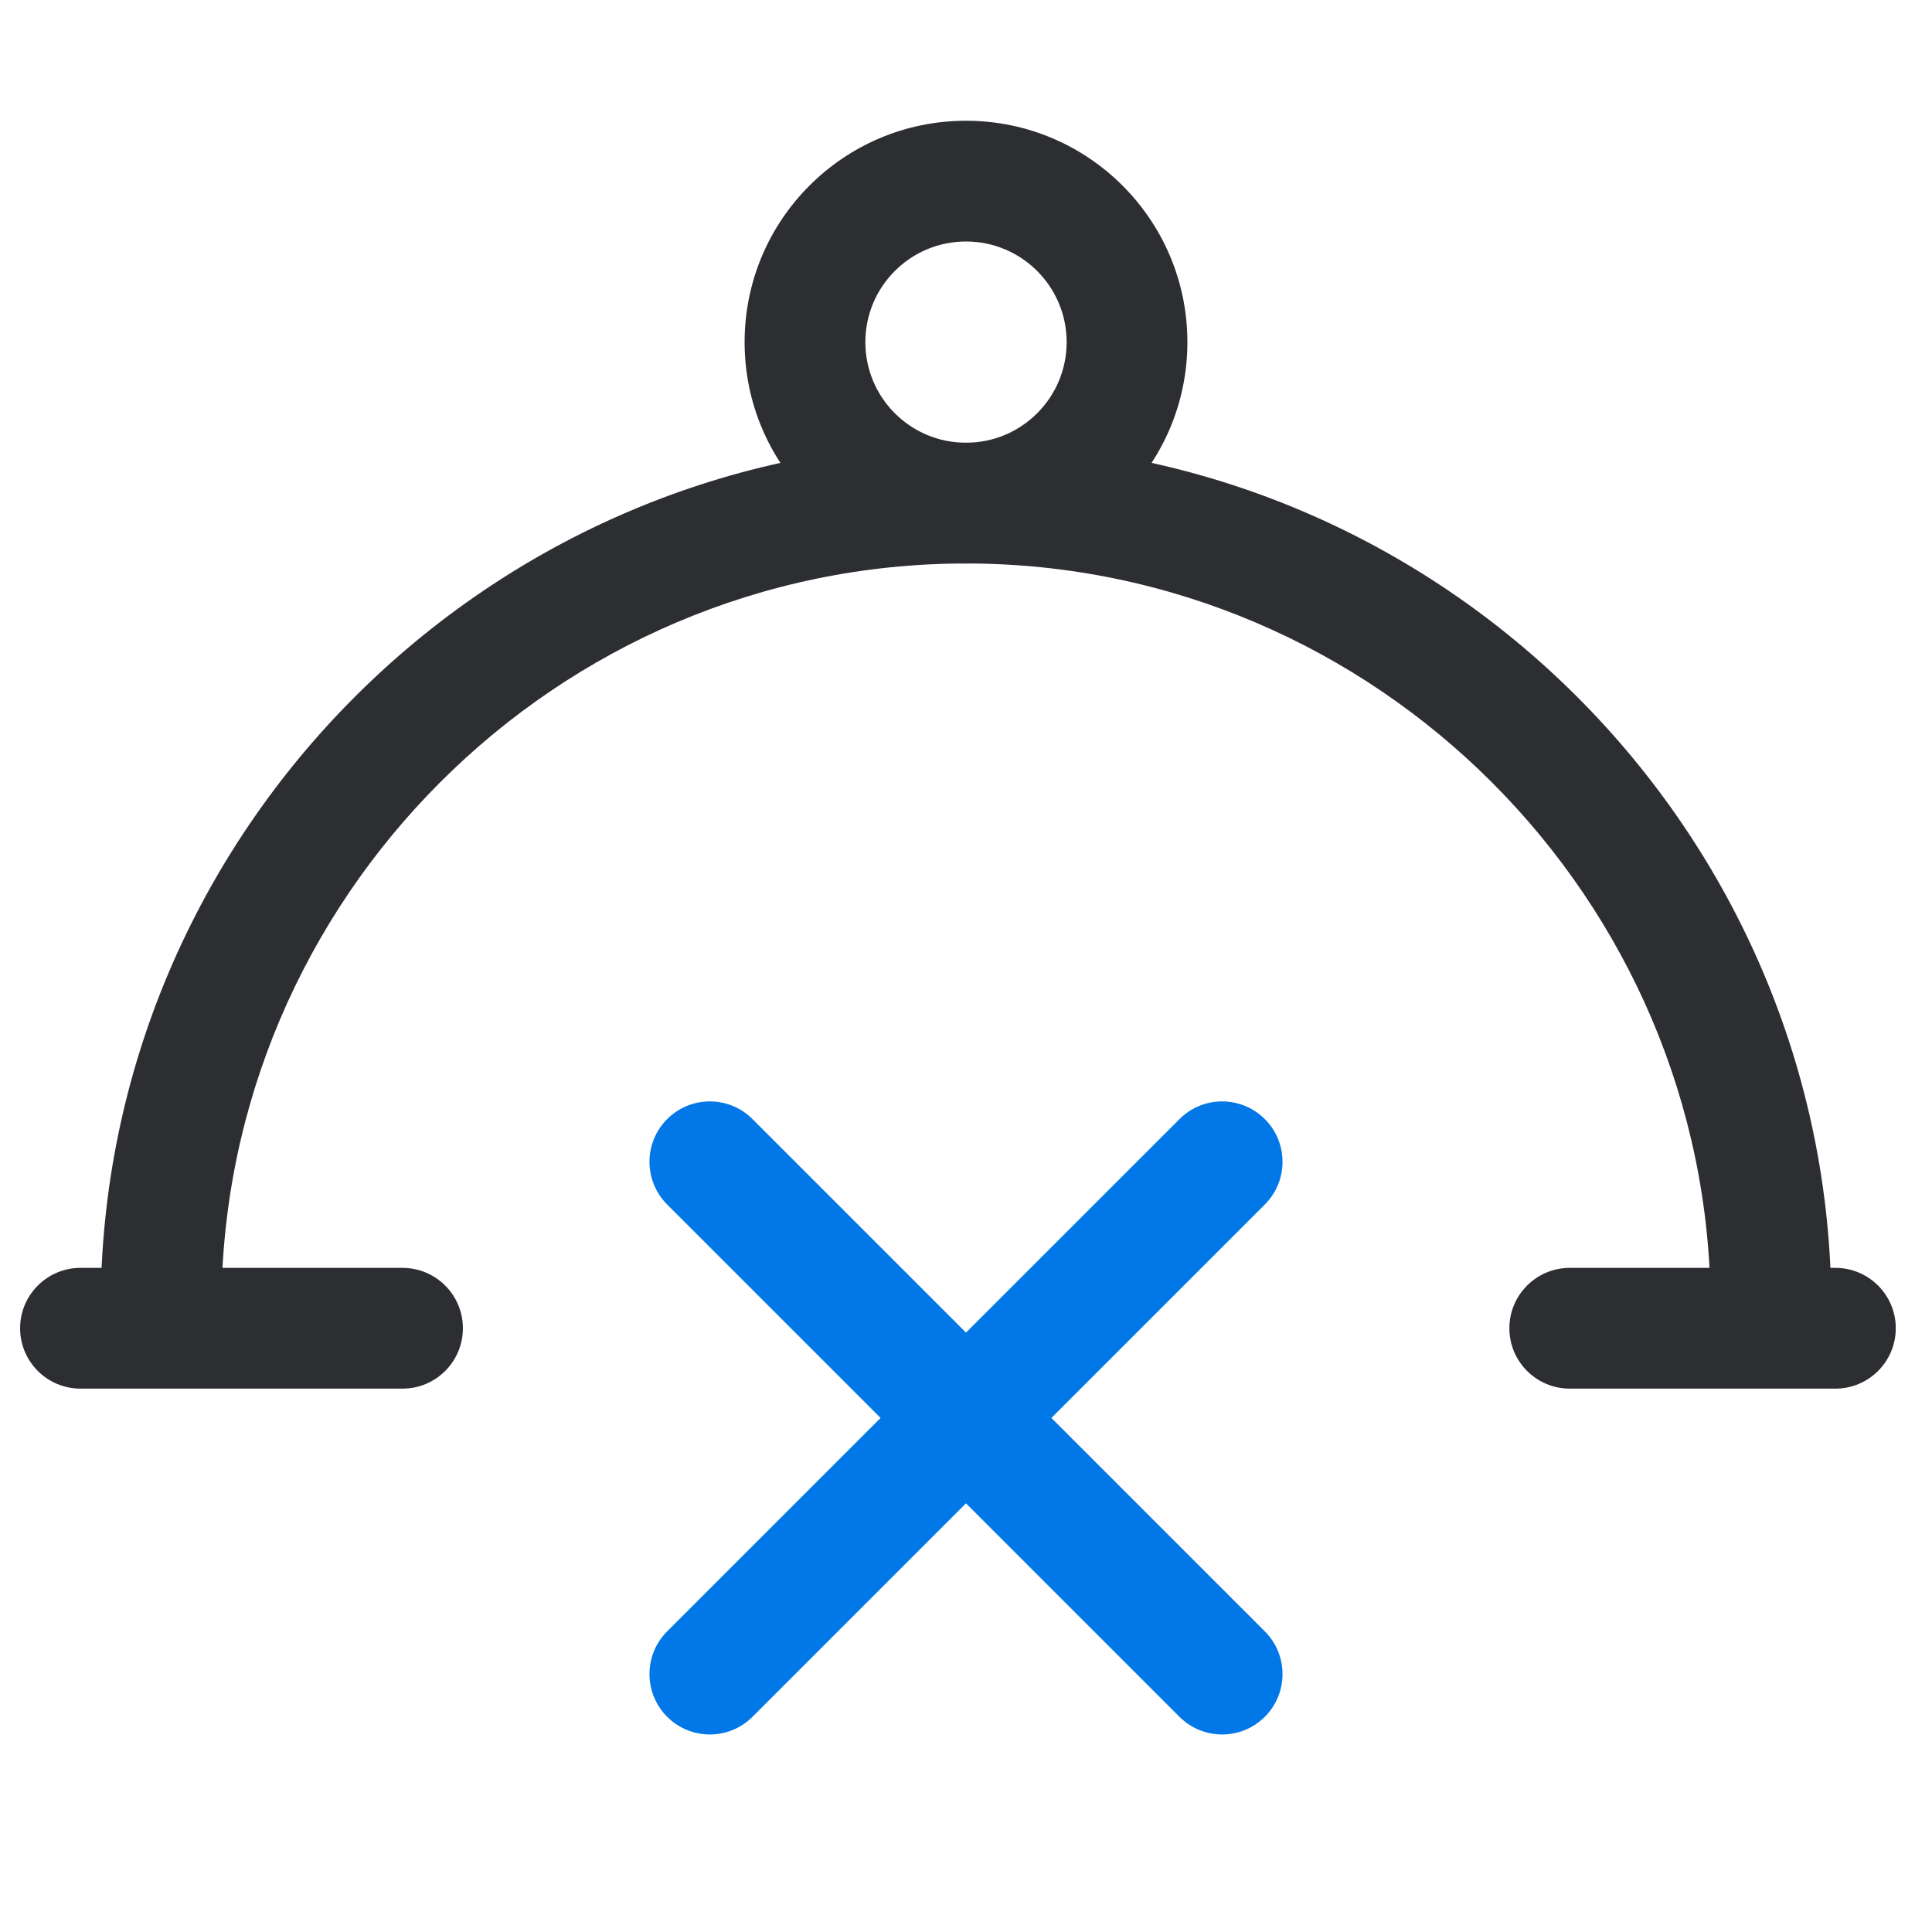 <svg width="32" height="32" viewBox="0 0 32 32" fill="none" xmlns="http://www.w3.org/2000/svg">
    <path fill-rule="evenodd" clip-rule="evenodd" d="M0.333 22C0.333 21.448 0.781 21 1.333 21H6.667C7.219 21 7.667 21.448 7.667 22C7.667 22.552 7.219 23 6.667 23H1.333C0.781 23 0.333 22.552 0.333 22ZM25 22C25 21.448 25.448 21 26 21H30.4C30.952 21 31.4 21.448 31.4 22C31.4 22.552 30.952 23 30.4 23H26C25.448 23 25 22.552 25 22Z" fill="#2D2E32" />
    <path fill-rule="evenodd" clip-rule="evenodd" d="M16 4C15.079 4 14.333 4.746 14.333 5.667C14.333 6.587 15.079 7.333 16 7.333C16.92 7.333 17.667 6.587 17.667 5.667C17.667 4.746 16.92 4 16 4ZM12.333 5.667C12.333 3.642 13.975 2 16 2C18.025 2 19.667 3.642 19.667 5.667C19.667 7.692 18.025 9.333 16 9.333C13.975 9.333 12.333 7.692 12.333 5.667Z" fill="#2D2E32" />
    <path fill-rule="evenodd" clip-rule="evenodd" d="M16 9.333C9.219 9.333 3.667 14.886 3.667 21.667C3.667 22.219 3.219 22.667 2.667 22.667C2.114 22.667 1.667 22.219 1.667 21.667C1.667 13.781 8.114 7.333 16 7.333C23.886 7.333 30.333 13.781 30.333 21.667C30.333 22.219 29.886 22.667 29.333 22.667C28.781 22.667 28.333 22.219 28.333 21.667C28.333 14.886 22.781 9.333 16 9.333Z" fill="#2D2E32" />
    <path fill-rule="evenodd" clip-rule="evenodd" d="M20.95 18.536C21.34 18.926 21.34 19.559 20.95 19.95L12.464 28.435C12.074 28.826 11.441 28.826 11.05 28.435C10.66 28.045 10.66 27.411 11.05 27.021L19.536 18.536C19.926 18.145 20.559 18.145 20.95 18.536Z" fill="#0277E7" />
    <path fill-rule="evenodd" clip-rule="evenodd" d="M11.05 18.536C11.441 18.145 12.074 18.145 12.464 18.536L20.95 27.021C21.34 27.411 21.34 28.045 20.95 28.435C20.559 28.826 19.926 28.826 19.535 28.435L11.05 19.95C10.66 19.559 10.66 18.926 11.05 18.536Z" fill="#0277E7" />
</svg>
    